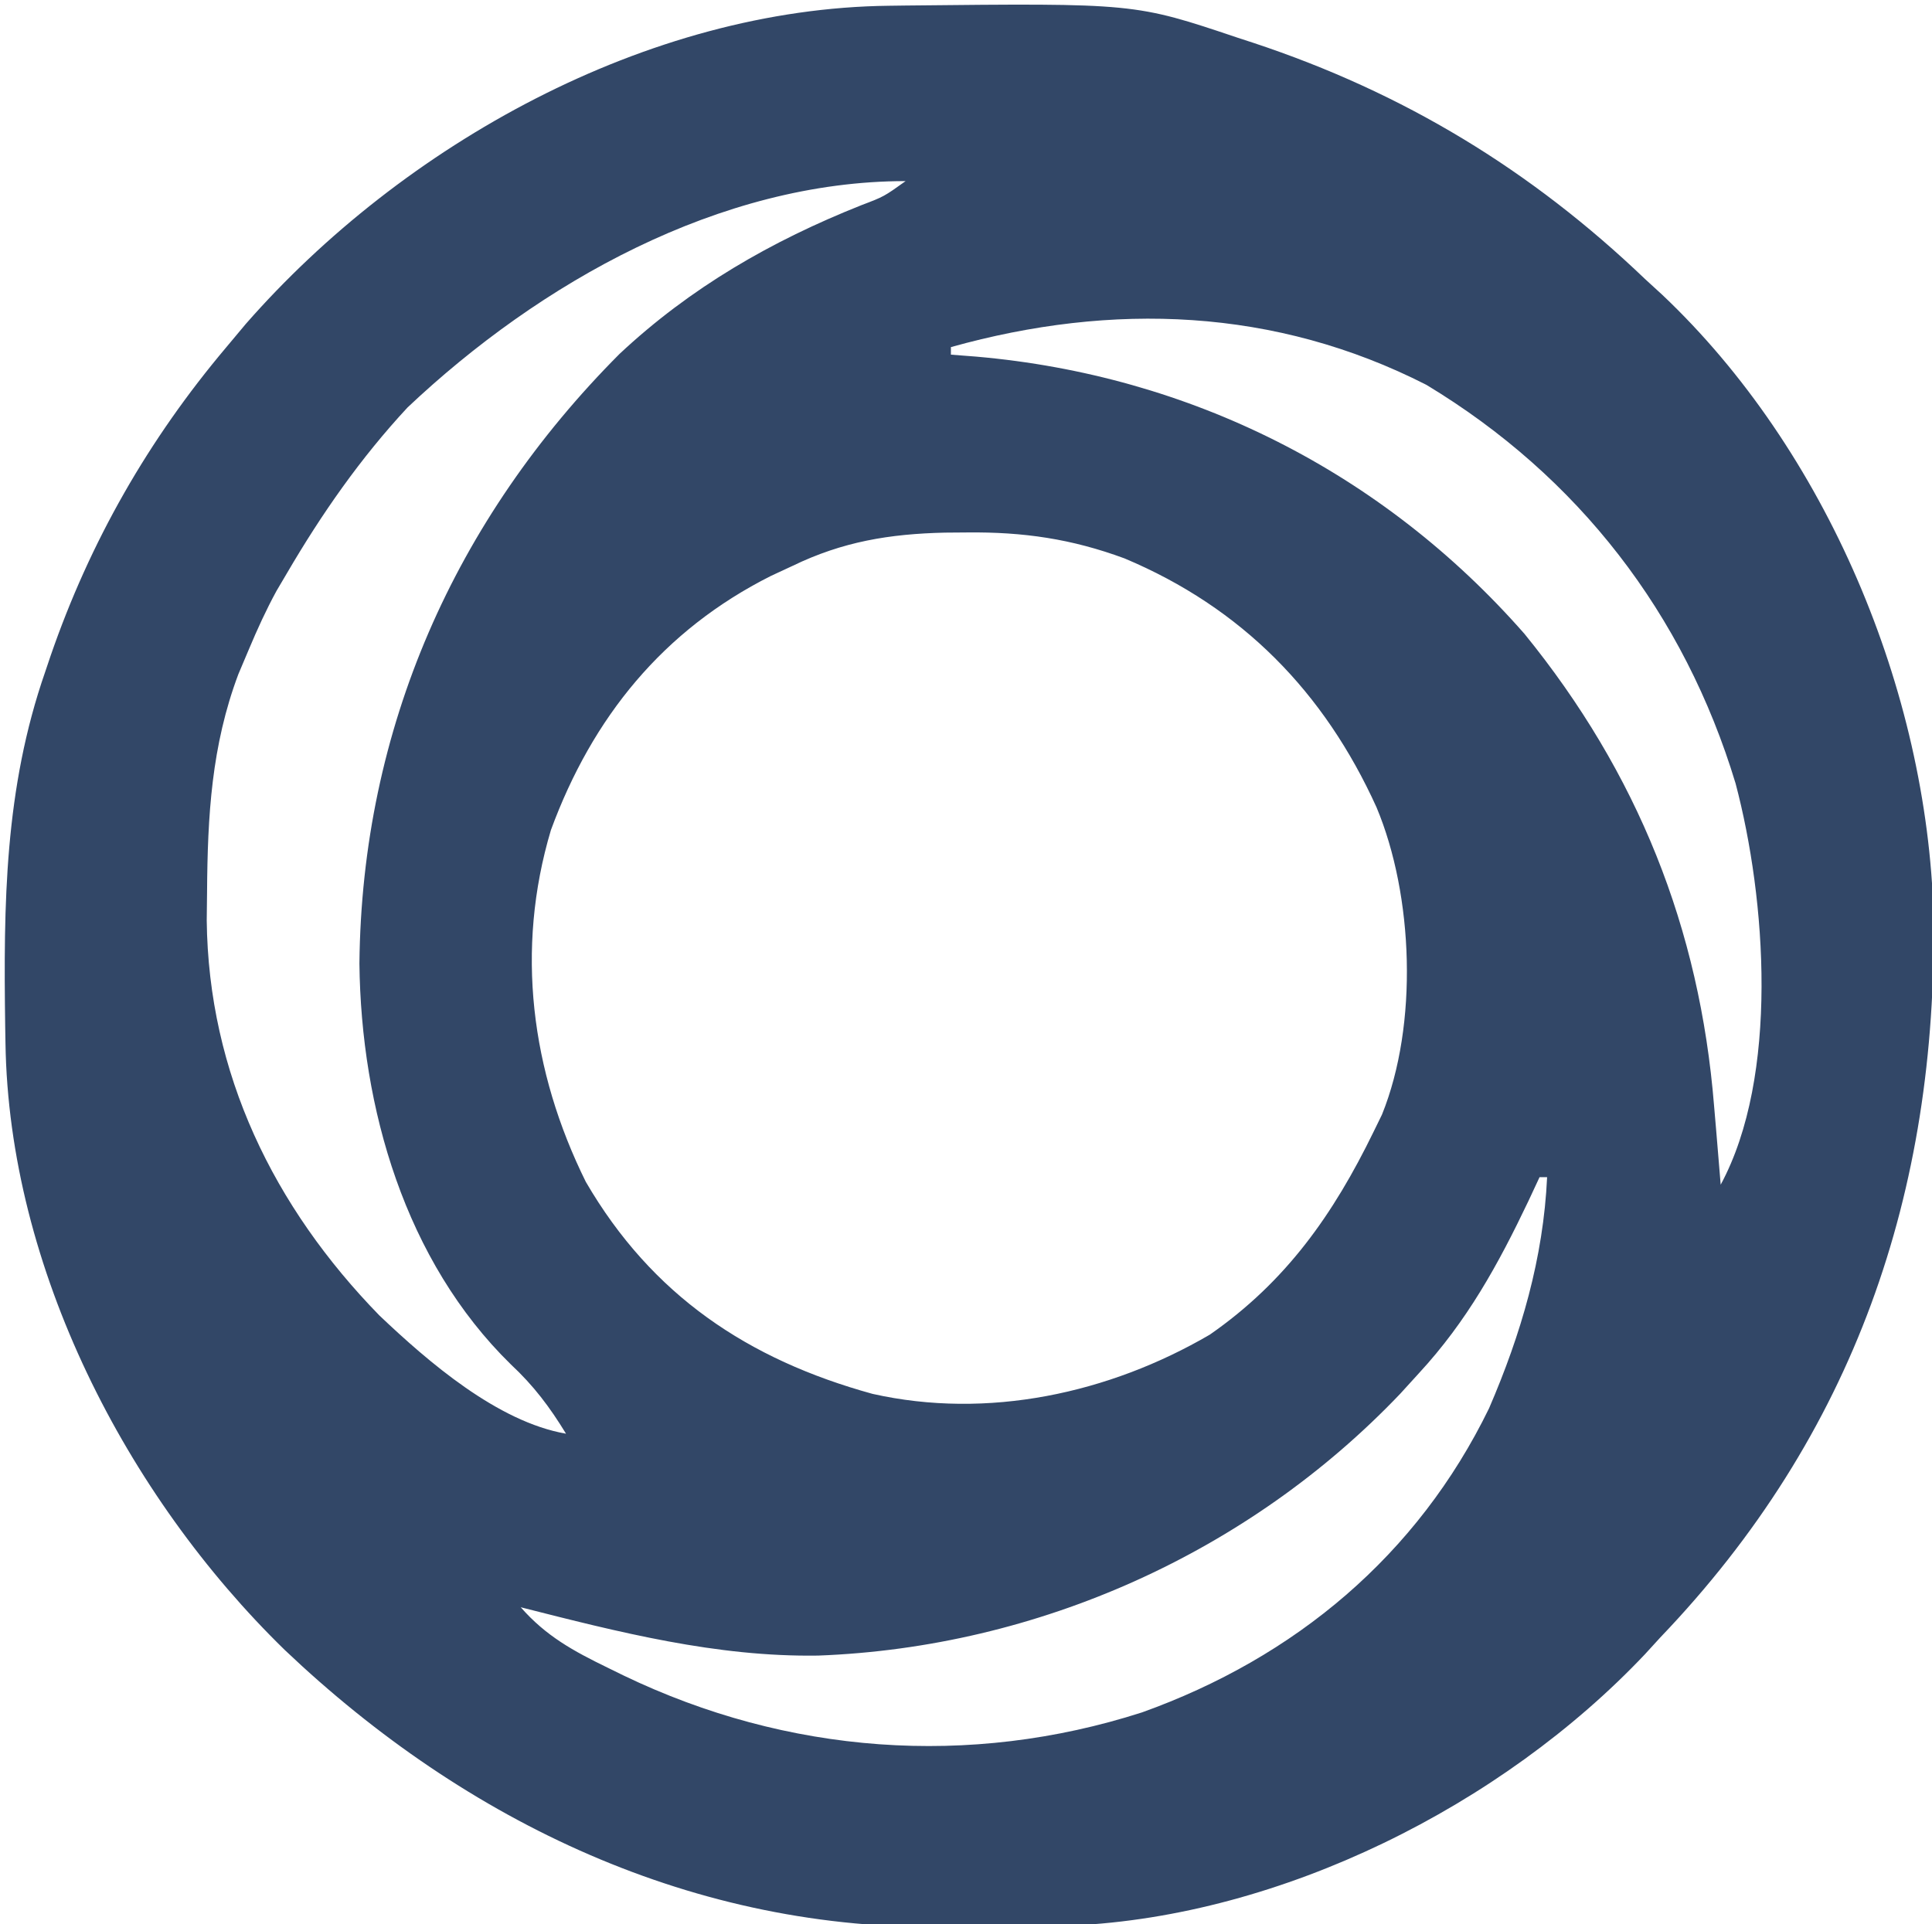 <?xml version="1.0" encoding="UTF-8"?>
<svg version="1.1" xmlns="http://www.w3.org/2000/svg" width="256" height="255">
<path d="M0 0 C0.742 -0.01 1.485 -0.02 2.249 -0.03 C32.542 -0.347 32.542 -0.347 46.172 4.238 C46.845 4.458 47.518 4.678 48.211 4.904 C68.128 11.492 85.052 21.763 100.172 36.238 C100.918 36.921 101.665 37.605 102.434 38.309 C124.199 58.897 137.522 90.754 138.375 120.48 C138.886 157.261 127.846 189.42 102.172 216.238 C101.164 217.34 101.164 217.34 100.137 218.465 C81.172 238.529 51.996 253.163 24.25 254.415 C22.831 254.442 21.412 254.462 19.992 254.477 C19.221 254.485 18.45 254.493 17.656 254.501 C16.027 254.515 14.398 254.526 12.77 254.533 C11.139 254.545 9.508 254.565 7.878 254.595 C-25.681 255.206 -55.993 240.799 -80.086 217.91 C-101.121 197.414 -116.638 167.264 -117.102 137.516 C-117.114 136.782 -117.127 136.047 -117.14 135.291 C-117.363 119.025 -117.238 103.782 -111.828 88.238 C-111.598 87.556 -111.368 86.874 -111.131 86.171 C-105.894 70.992 -98.15 57.472 -87.828 45.238 C-86.564 43.726 -86.564 43.726 -85.273 42.184 C-64.461 18.407 -32.087 0.348 0 0 Z M-63.828 53.238 C-70.064 59.952 -75.211 67.338 -79.828 75.238 C-80.279 76.003 -80.73 76.767 -81.195 77.555 C-82.565 80.069 -83.718 82.598 -84.828 85.238 C-85.53 86.897 -85.53 86.897 -86.246 88.59 C-89.808 98.065 -90.323 107.355 -90.391 117.426 C-90.405 118.672 -90.42 119.918 -90.435 121.202 C-90.214 141.492 -81.568 159.195 -67.559 173.566 C-61.075 179.725 -51.894 187.662 -42.828 189.238 C-44.982 185.706 -47.112 182.875 -50.141 180.051 C-64.151 166.34 -69.987 146.088 -70.203 126.926 C-69.891 95.821 -57.582 68.066 -35.746 46.148 C-26.347 37.342 -15.583 31.157 -3.691 26.43 C-0.703 25.294 -0.703 25.294 2.172 23.238 C-22.486 23.238 -46.353 36.731 -63.828 53.238 Z M8.172 45.238 C8.172 45.568 8.172 45.898 8.172 46.238 C9.286 46.325 10.399 46.411 11.547 46.5 C39.822 48.973 65.331 61.764 84.172 83.238 C99.153 101.657 107.395 122.246 109.297 145.801 C109.383 146.809 109.47 147.818 109.559 148.857 C109.768 151.317 109.973 153.778 110.172 156.238 C117.921 141.884 116.202 118.385 112.147 103.067 C105.35 80.576 91.304 62.383 71.172 50.238 C51.163 40.031 29.562 39.249 8.172 45.238 Z M-12.828 74.238 C-13.767 74.674 -14.705 75.11 -15.672 75.559 C-29.96 82.742 -39.337 94.306 -44.828 109.238 C-49.556 125.08 -47.473 141.18 -40.203 155.863 C-31.457 170.901 -18.704 179.416 -2.219 183.957 C13.031 187.386 29.11 183.914 42.48 176.109 C52.618 169.062 58.861 160.134 64.172 149.238 C64.542 148.482 64.912 147.725 65.293 146.945 C70.118 135.009 69.464 117.908 64.57 106.23 C57.658 90.973 46.744 79.778 31.172 73.238 C24.161 70.646 17.752 69.718 10.297 69.801 C8.849 69.812 8.849 69.812 7.372 69.824 C0.038 69.993 -6.174 71.011 -12.828 74.238 Z M86.172 155.238 C85.445 156.797 85.445 156.797 84.703 158.387 C80.682 166.83 76.567 174.315 70.172 181.238 C68.956 182.574 68.956 182.574 67.715 183.938 C47.654 204.997 19.684 217.547 -9.415 218.642 C-22.91 218.848 -35.832 215.539 -48.828 212.238 C-45.477 216.068 -41.827 218.05 -37.328 220.238 C-36.617 220.587 -35.906 220.936 -35.173 221.295 C-13.519 231.704 10.595 233.526 33.492 226.172 C53.761 218.912 69.999 205.355 79.484 185.863 C83.727 176.023 86.677 165.975 87.172 155.238 C86.842 155.238 86.512 155.238 86.172 155.238 Z M109.172 157.238 C110.172 159.238 110.172 159.238 110.172 159.238 Z " fill="#324767" transform="translate(117.828,0.762)"/>
</svg>
